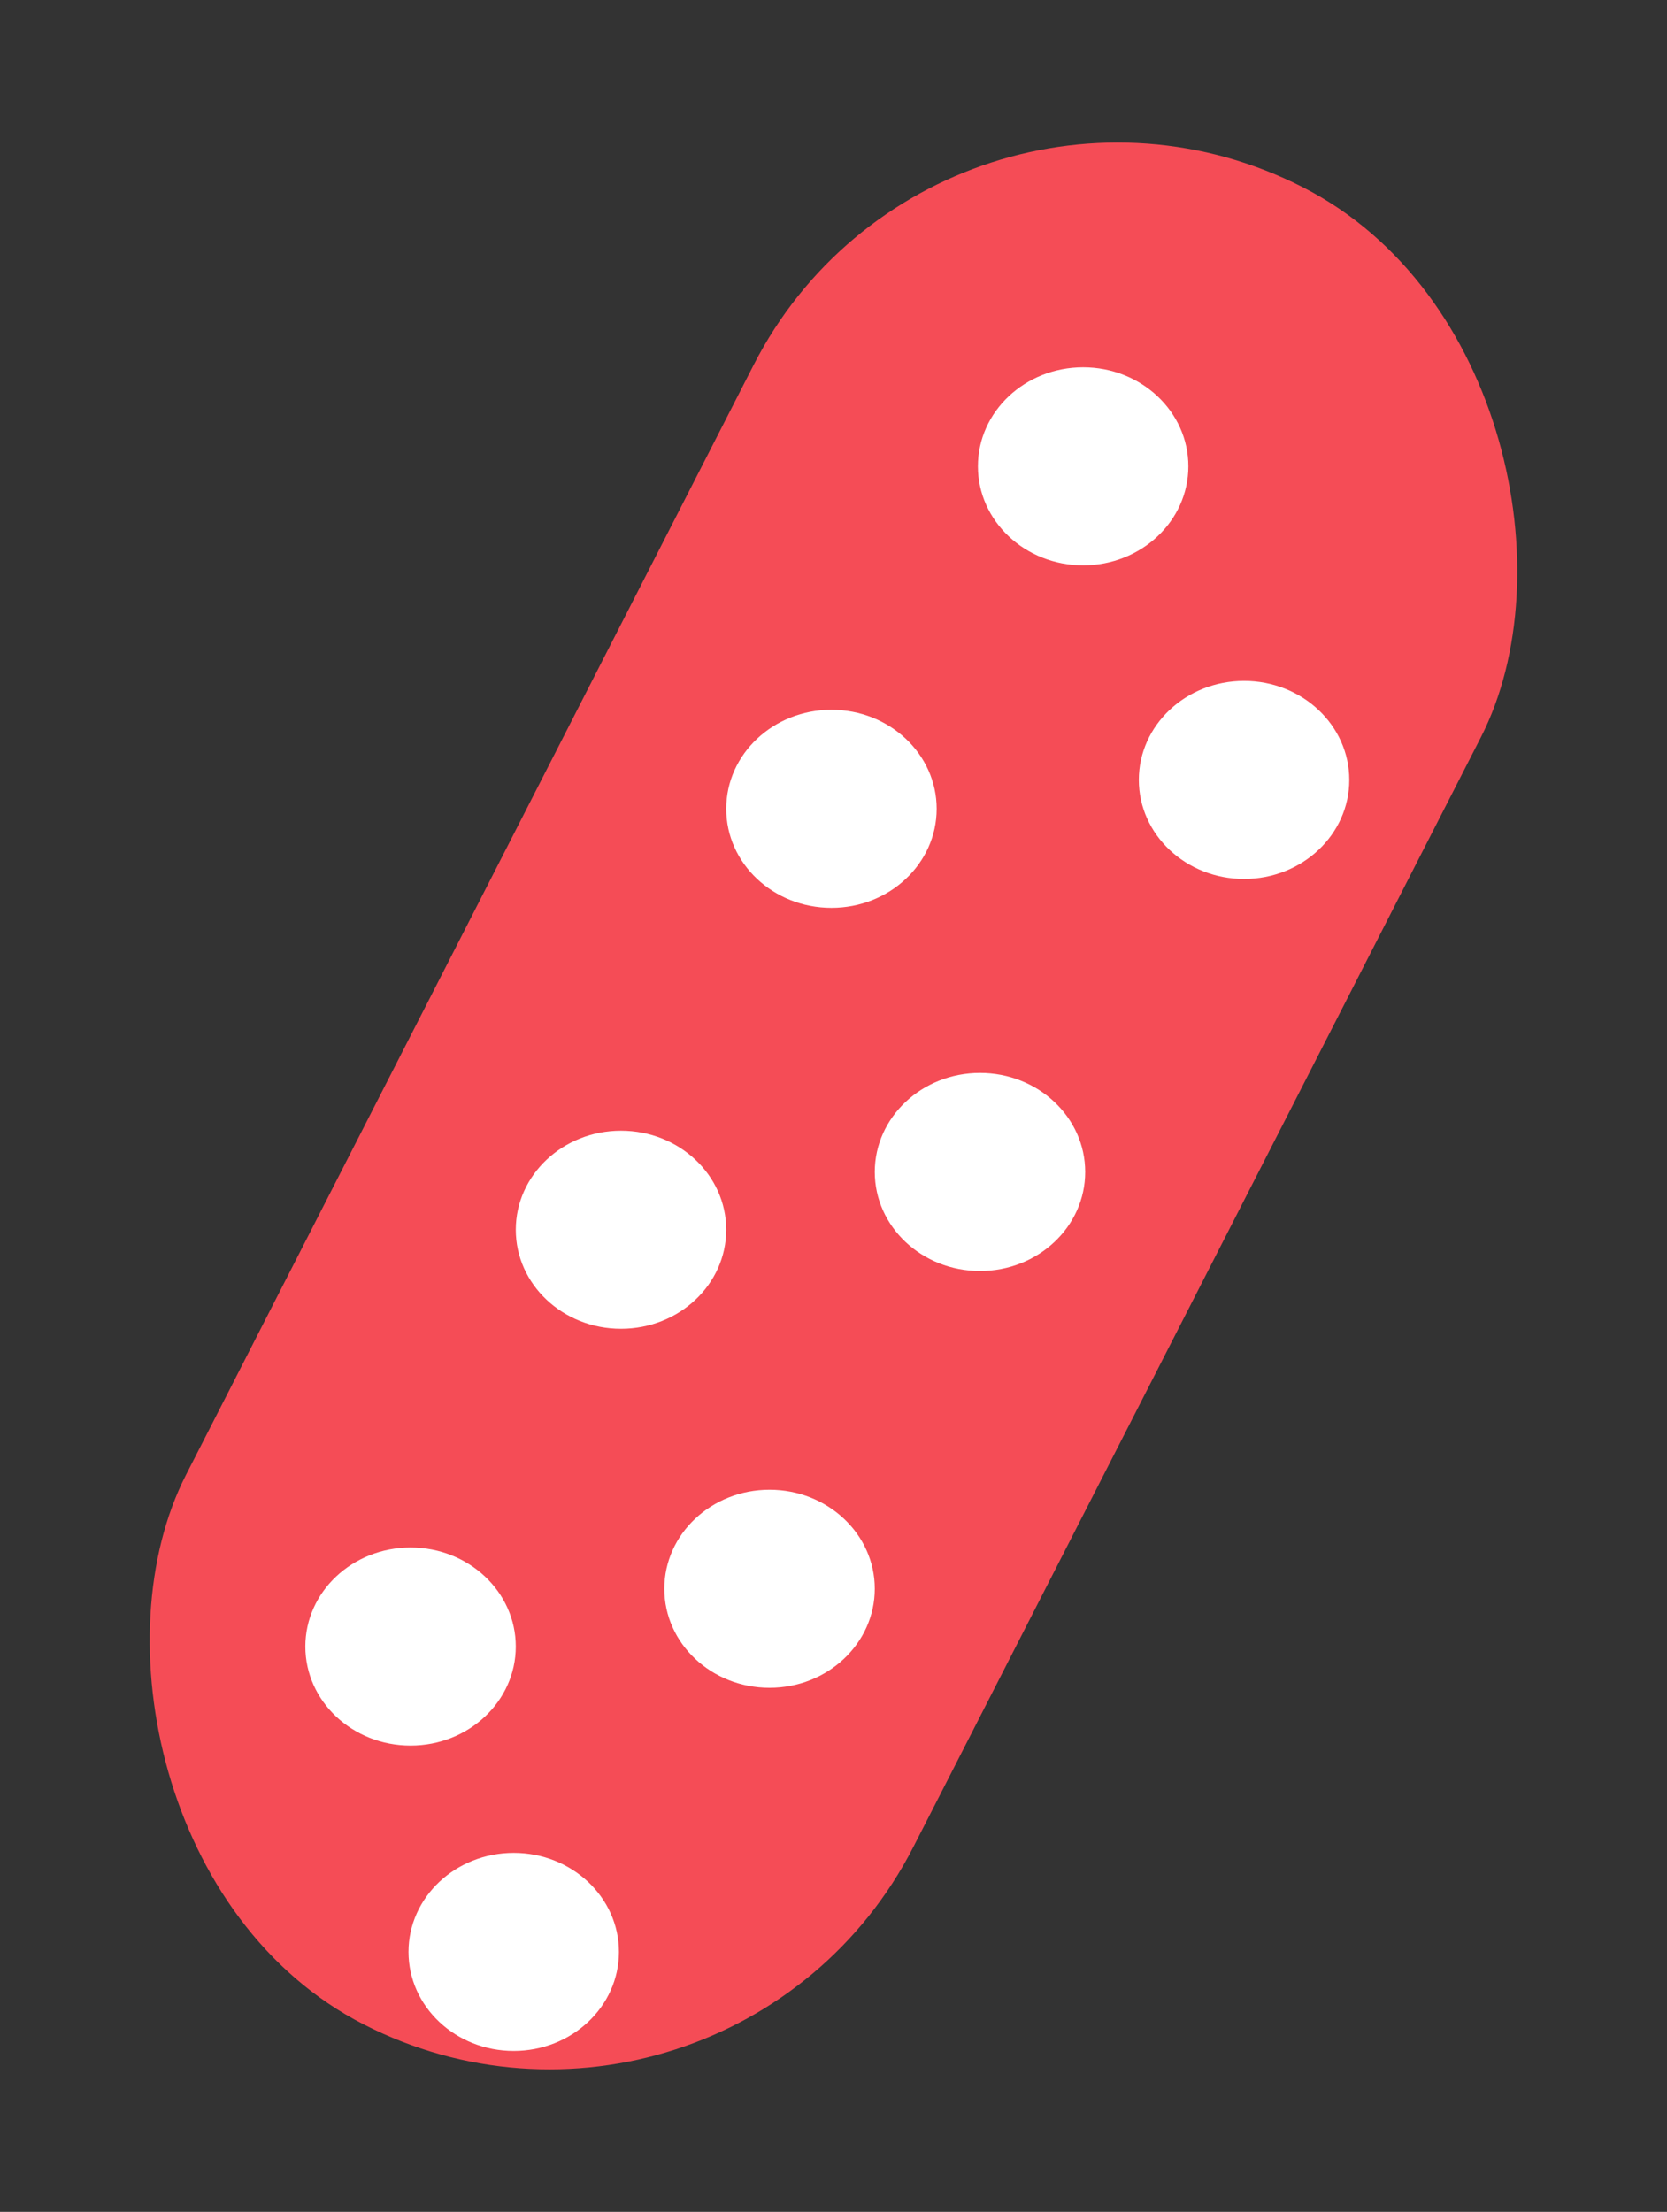 <svg width="404" height="536" viewBox="0 0 404 536" fill="none" xmlns="http://www.w3.org/2000/svg">
<rect x="0" y="0" width="404" height="536" fill="#333333" stroke="none"/>
<rect x="227.703" y="0.343" width="198" height="500" rx="99" transform="rotate(27.089 227.703 0.343)" fill="#F54C56"/>
<ellipse cx="262.5" cy="113" rx="25.5" ry="24" fill="white"/>
<ellipse cx="301.5" cy="189" rx="25.5" ry="24" fill="white"/>
<ellipse cx="201.5" cy="196" rx="25.5" ry="24" fill="white"/>
<ellipse cx="237.5" cy="284" rx="25.5" ry="24" fill="white"/>
<ellipse cx="150.5" cy="298" rx="25.5" ry="24" fill="white"/>
<ellipse cx="186.5" cy="385" rx="25.5" ry="24" fill="white"/>
<ellipse cx="99.5" cy="399" rx="25.5" ry="24" fill="white"/>
<ellipse cx="124.5" cy="473" rx="25.5" ry="24" fill="white"/>
</svg>
